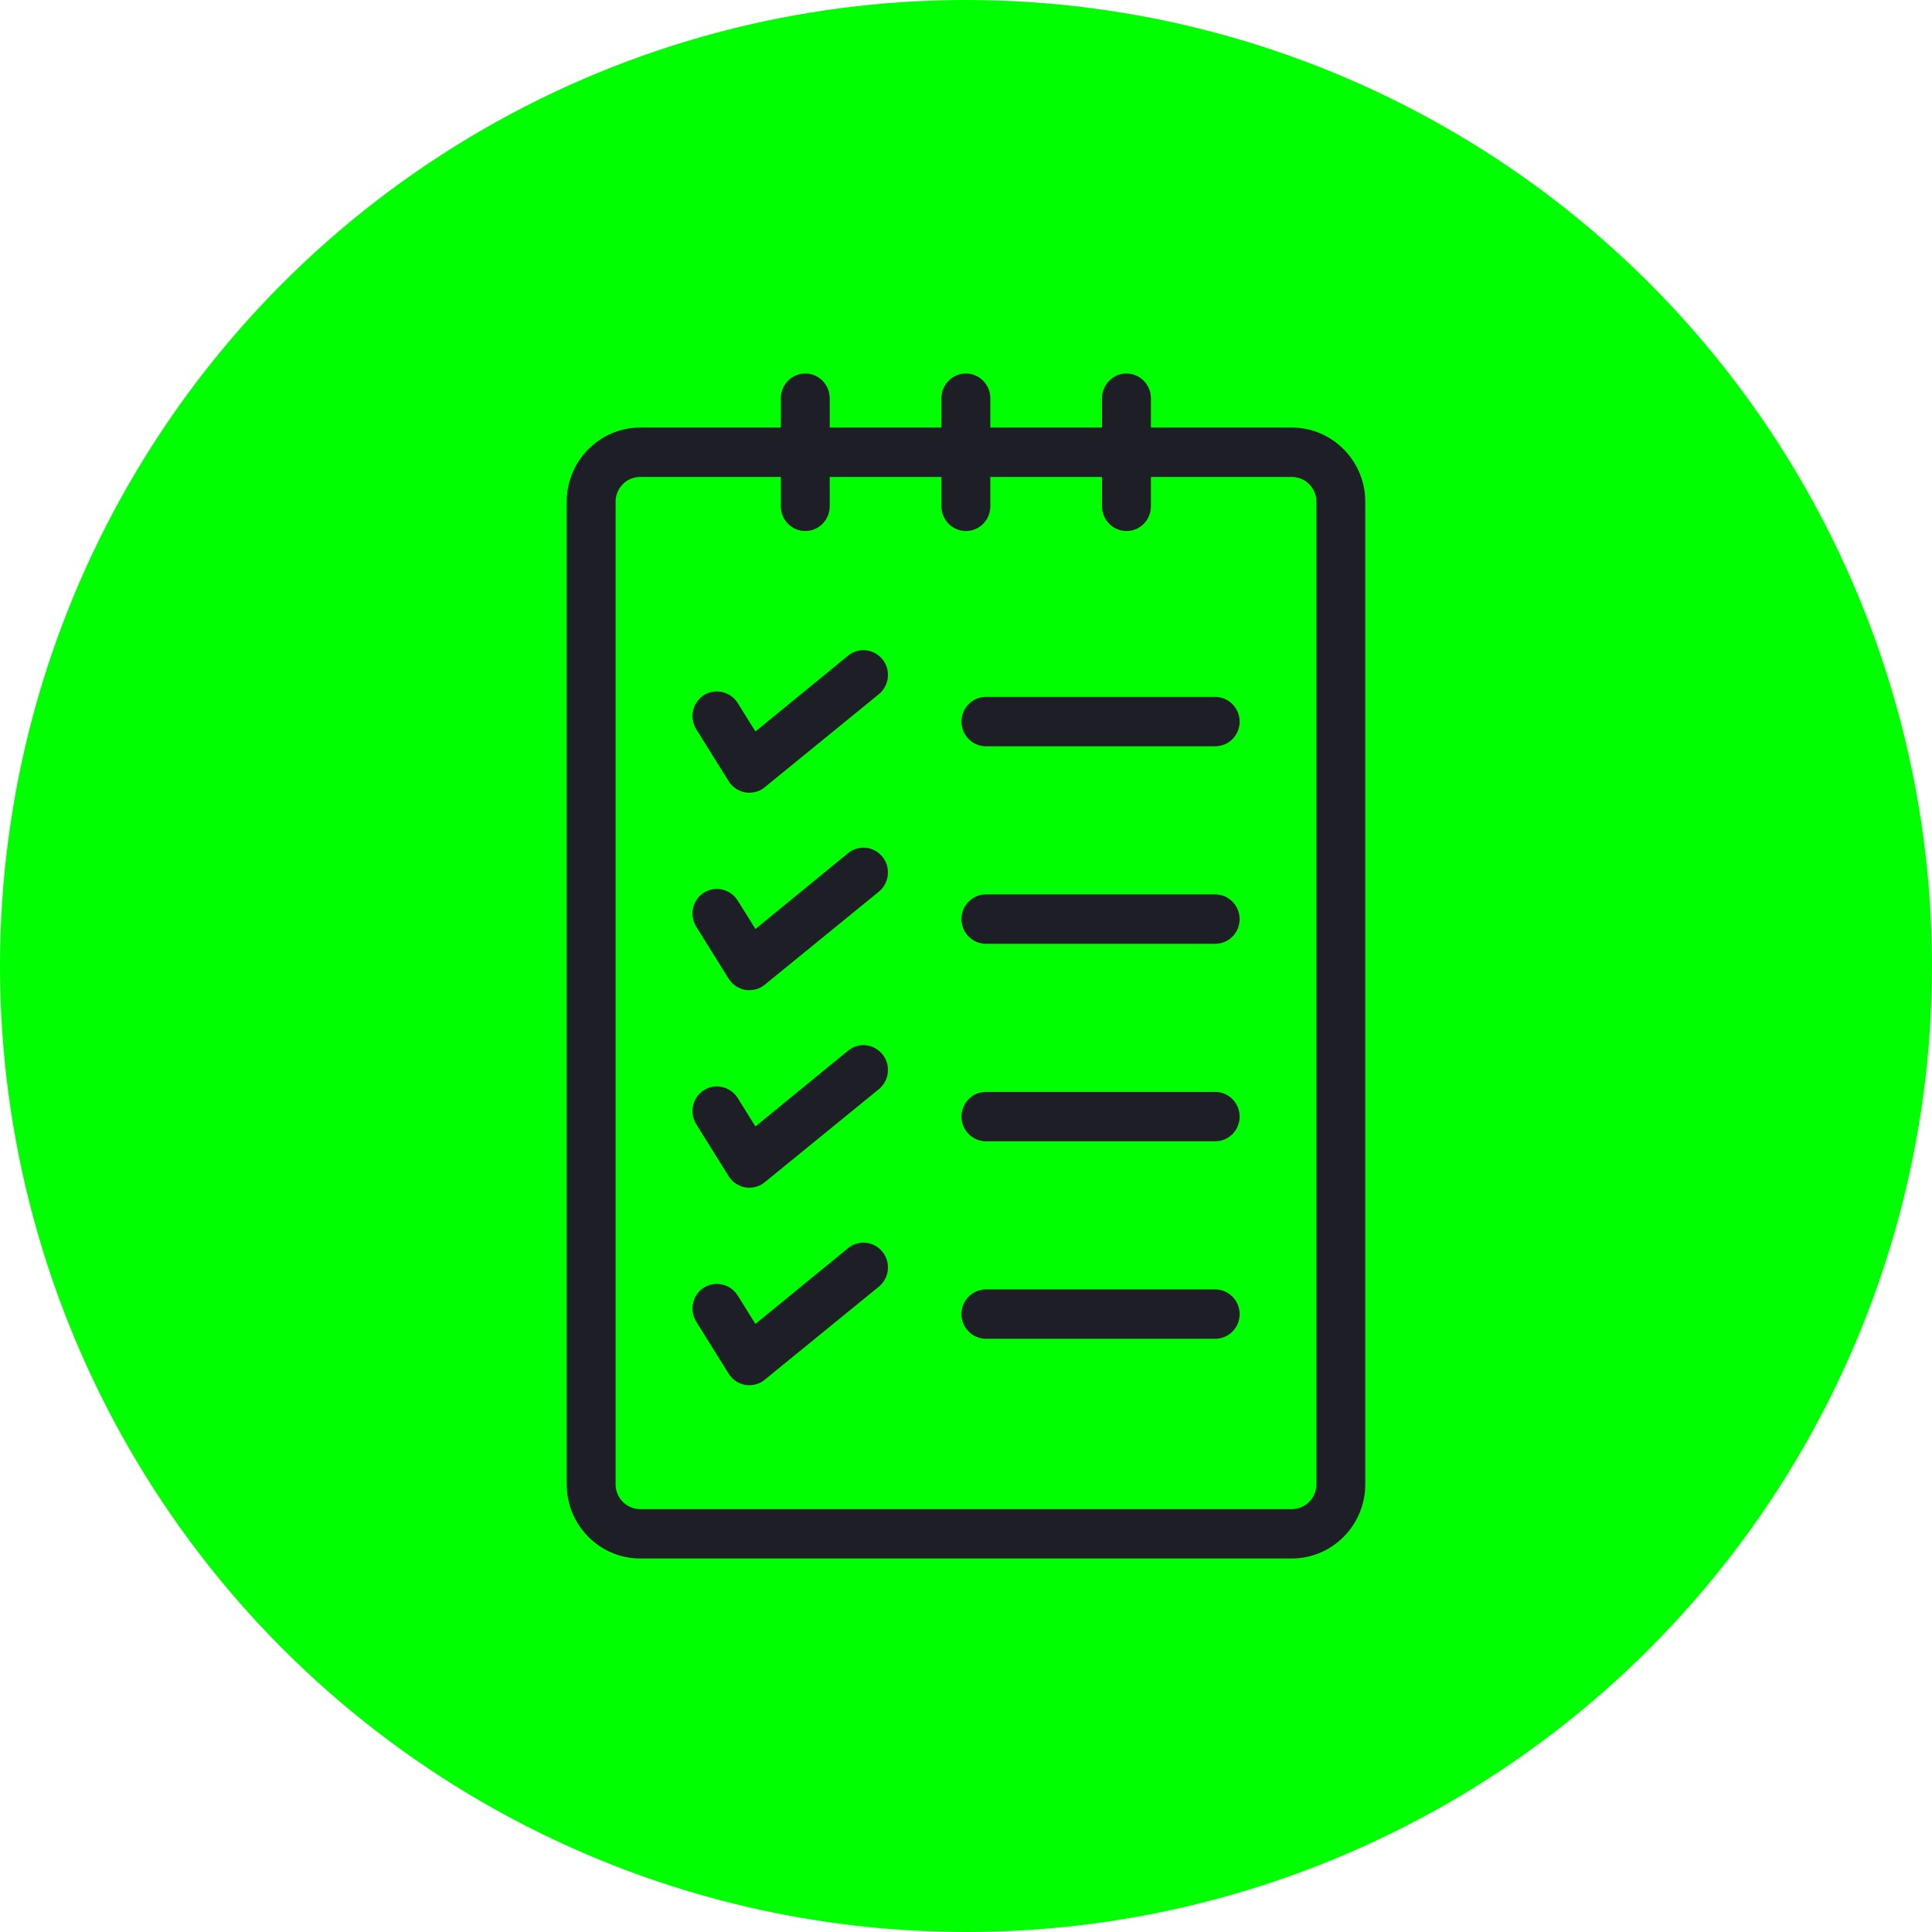 <svg width="110" height="110" viewBox="0 0 110 110" fill="none" xmlns="http://www.w3.org/2000/svg">
<circle cx="55" cy="55" r="55" fill="#00FF00"/>
<path d="M73.558 88.733H36.442C34.145 88.733 32.267 86.836 32.267 84.517V28.561C32.267 26.242 34.145 24.345 36.442 24.345H73.558C75.855 24.345 77.733 26.242 77.733 28.561V84.517C77.733 86.836 75.855 88.733 73.558 88.733ZM36.442 27.156C35.676 27.156 35.05 27.788 35.05 28.561V84.517C35.05 85.29 35.676 85.922 36.442 85.922H73.558C74.324 85.922 74.95 85.29 74.95 84.517V28.561C74.95 27.788 74.324 27.156 73.558 27.156H36.442Z" fill="#1E1F26"/>
<path d="M45.849 30.234C45.084 30.234 44.458 29.602 44.458 28.828V22.672C44.458 21.899 45.084 21.267 45.849 21.267C46.615 21.267 47.241 21.899 47.241 22.672V28.828C47.241 29.602 46.615 30.234 45.849 30.234Z" fill="#1E1F26"/>
<path d="M54.993 30.234C54.227 30.234 53.601 29.602 53.601 28.828V22.672C53.601 21.899 54.227 21.267 54.993 21.267C55.758 21.267 56.385 21.899 56.385 22.672V28.828C56.385 29.602 55.772 30.234 54.993 30.234Z" fill="#1E1F26"/>
<path d="M64.136 30.234C63.371 30.234 62.745 29.602 62.745 28.828V22.672C62.745 21.899 63.371 21.267 64.136 21.267C64.902 21.267 65.528 21.899 65.528 22.672V28.828C65.528 29.602 64.916 30.234 64.136 30.234Z" fill="#1E1F26"/>
<path d="M42.663 45.133C42.593 45.133 42.51 45.133 42.44 45.119C42.05 45.049 41.702 44.824 41.493 44.486L39.643 41.521C39.239 40.86 39.42 40.003 40.074 39.581C40.728 39.173 41.577 39.37 41.995 40.017L43.011 41.647L48.285 37.332C48.883 36.84 49.76 36.938 50.247 37.543C50.734 38.147 50.637 39.033 50.038 39.525L43.539 44.824C43.289 45.035 42.969 45.133 42.663 45.133Z" fill="#1E1F26"/>
<path d="M69.188 42.49H56.134C55.369 42.49 54.742 41.858 54.742 41.085C54.742 40.312 55.369 39.679 56.134 39.679H69.188C69.954 39.679 70.58 40.312 70.58 41.085C70.58 41.858 69.968 42.49 69.188 42.49Z" fill="#1E1F26"/>
<path d="M42.663 56.377C42.593 56.377 42.51 56.377 42.44 56.363C42.05 56.293 41.702 56.068 41.493 55.731L39.643 52.765C39.239 52.105 39.42 51.247 40.074 50.825C40.728 50.418 41.577 50.615 41.995 51.261L43.011 52.892L48.285 48.577C48.883 48.085 49.76 48.183 50.247 48.787C50.734 49.392 50.637 50.277 50.038 50.769L43.539 56.068C43.289 56.279 42.969 56.377 42.663 56.377Z" fill="#1E1F26"/>
<path d="M69.188 53.735H56.134C55.369 53.735 54.742 53.102 54.742 52.329C54.742 51.556 55.369 50.924 56.134 50.924H69.188C69.954 50.924 70.58 51.556 70.58 52.329C70.58 53.102 69.968 53.735 69.188 53.735Z" fill="#1E1F26"/>
<path d="M42.663 67.622C42.593 67.622 42.51 67.622 42.44 67.608C42.05 67.537 41.702 67.313 41.493 66.975L39.643 64.01C39.239 63.349 39.42 62.492 40.074 62.07C40.728 61.662 41.577 61.859 41.995 62.506L43.011 64.136L48.285 59.821C48.883 59.329 49.76 59.427 50.247 60.032C50.734 60.636 50.637 61.522 50.038 62.014L43.539 67.313C43.289 67.523 42.969 67.622 42.663 67.622Z" fill="#1E1F26"/>
<path d="M69.188 64.979H56.134C55.369 64.979 54.742 64.347 54.742 63.574C54.742 62.801 55.369 62.168 56.134 62.168H69.188C69.954 62.168 70.58 62.801 70.58 63.574C70.58 64.347 69.968 64.979 69.188 64.979Z" fill="#1E1F26"/>
<path d="M42.663 78.866C42.593 78.866 42.51 78.866 42.44 78.852C42.05 78.782 41.702 78.557 41.493 78.22L39.643 75.254C39.239 74.593 39.42 73.736 40.074 73.314C40.728 72.907 41.577 73.103 41.995 73.75L43.011 75.38L48.285 71.065C48.883 70.573 49.76 70.672 50.247 71.276C50.734 71.881 50.637 72.766 50.038 73.258L43.539 78.557C43.289 78.768 42.969 78.866 42.663 78.866Z" fill="#1E1F26"/>
<path d="M69.188 76.224H56.134C55.369 76.224 54.742 75.591 54.742 74.818C54.742 74.045 55.369 73.413 56.134 73.413H69.188C69.954 73.413 70.58 74.045 70.58 74.818C70.58 75.591 69.968 76.224 69.188 76.224Z" fill="#1E1F26"/>
</svg>
